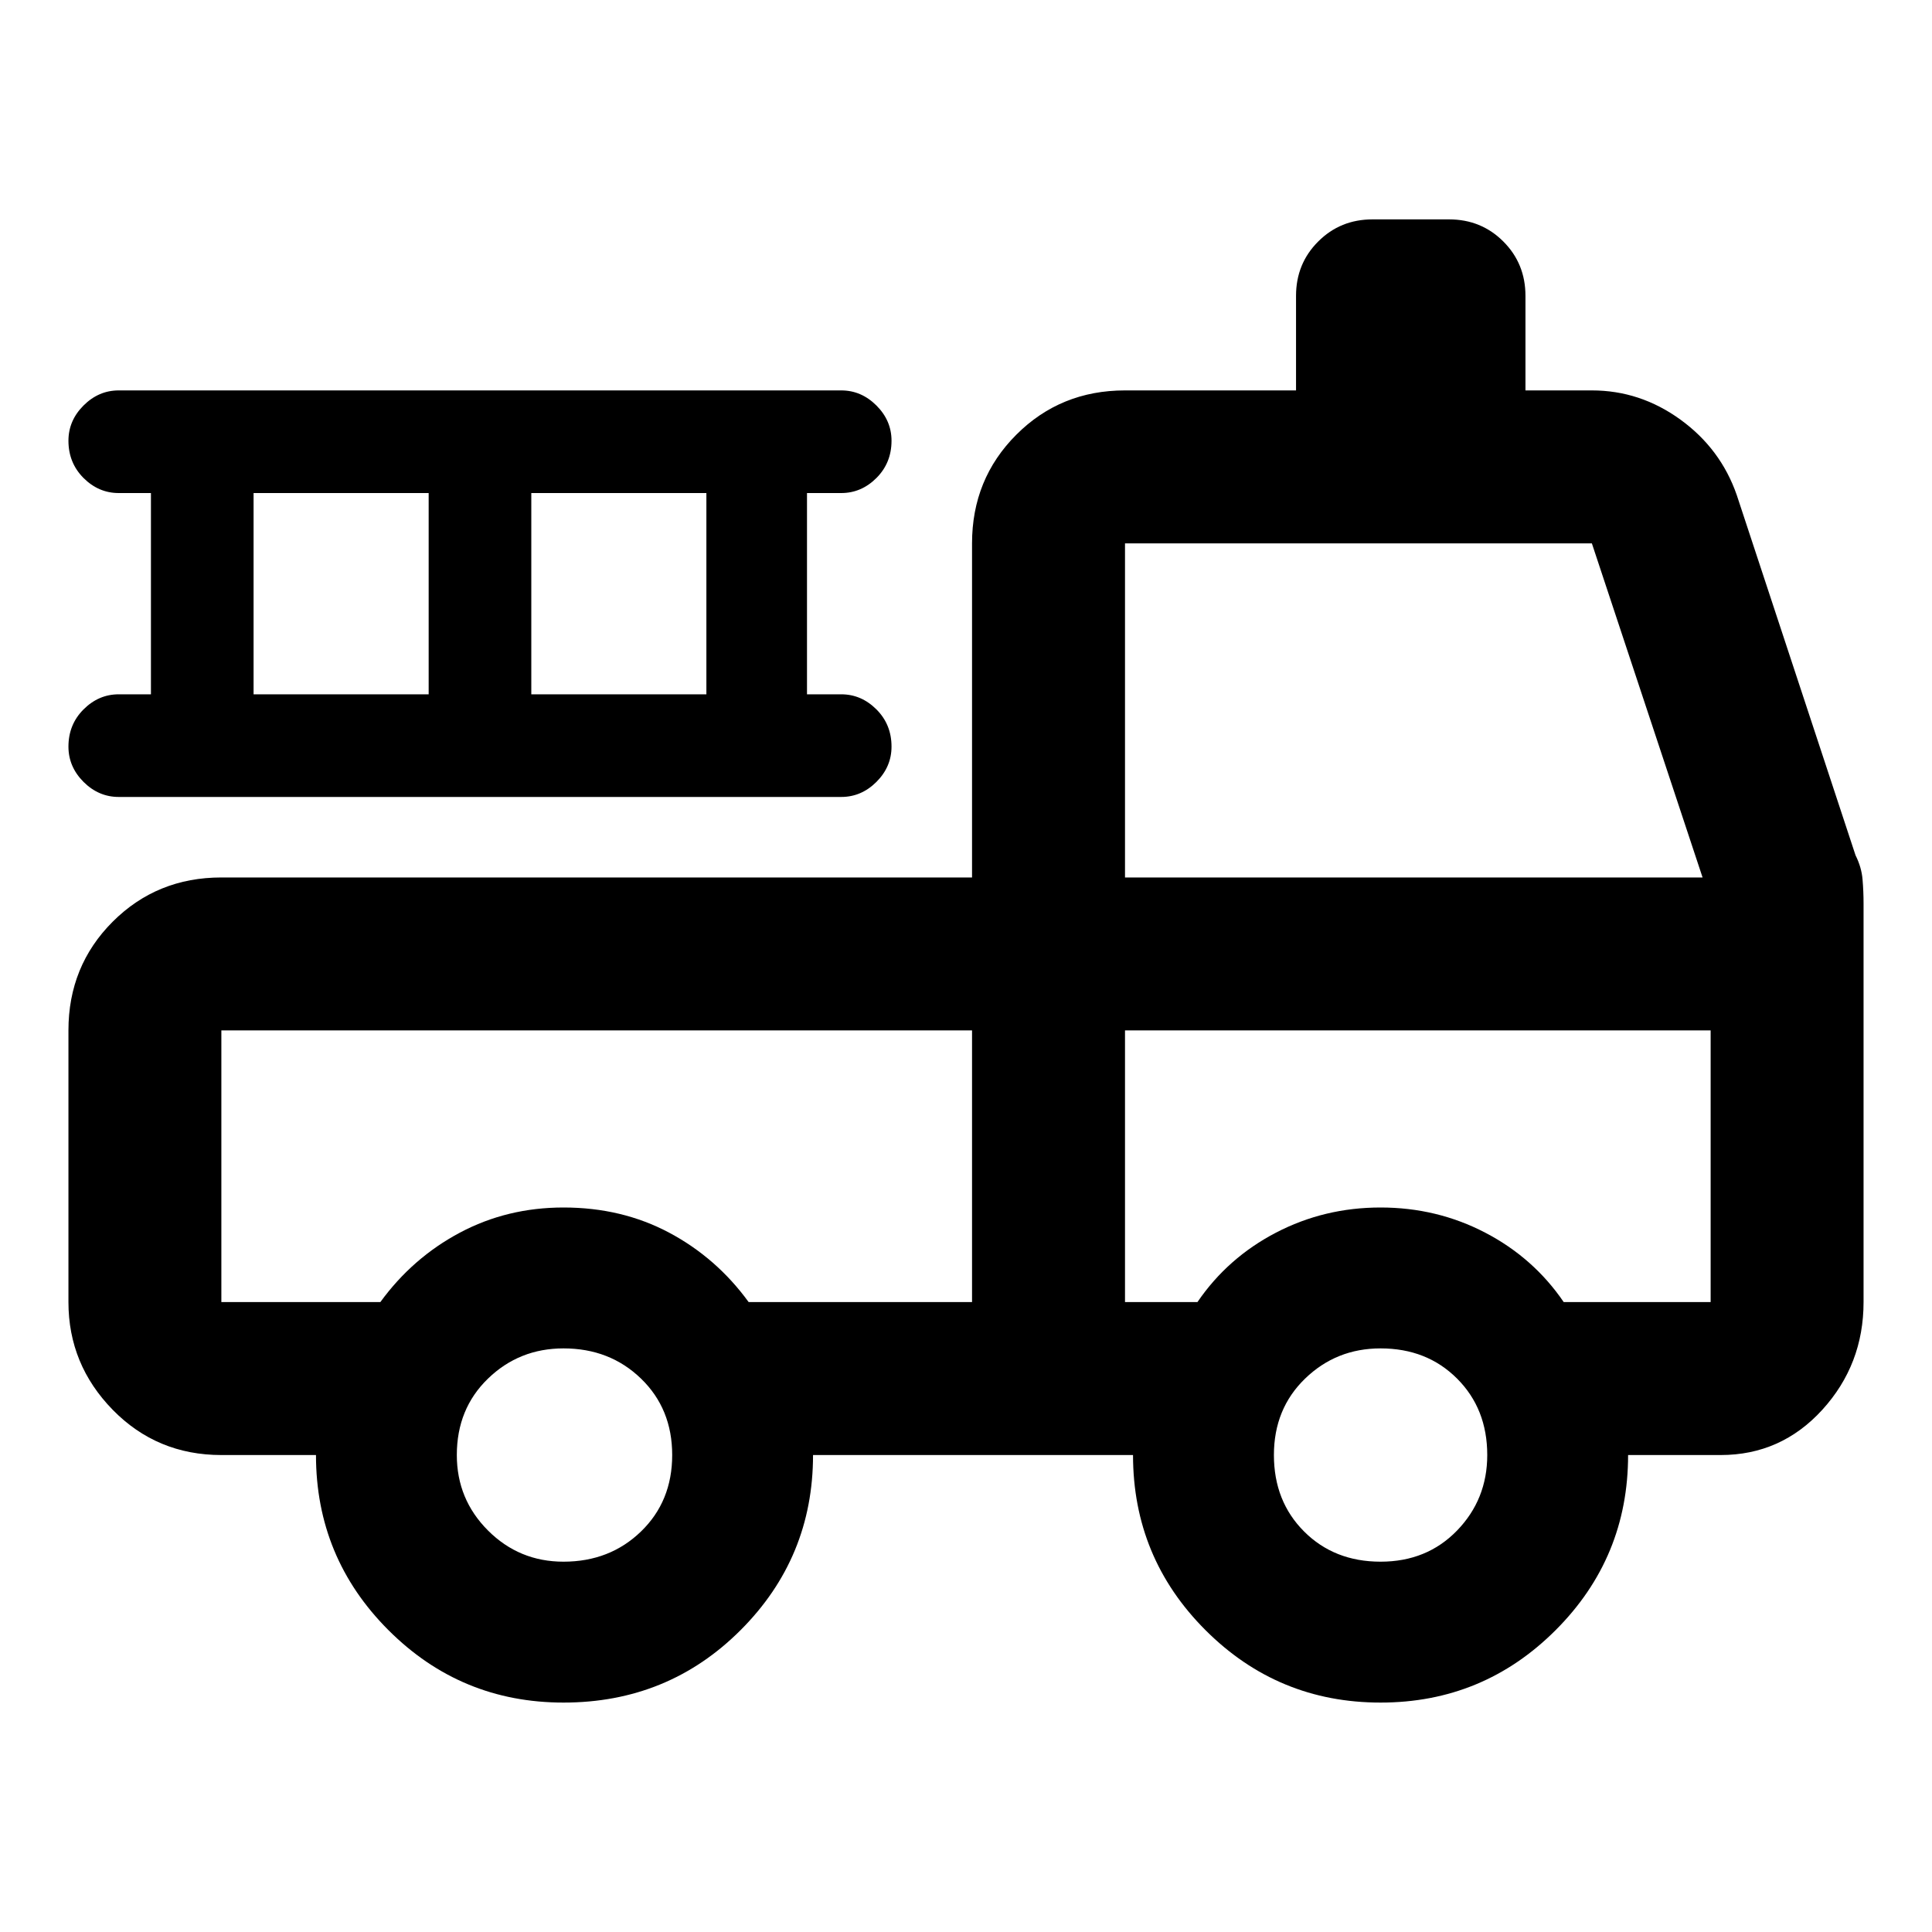 <svg xmlns="http://www.w3.org/2000/svg" height="40" width="40"><path d="M11.667 35.25Q9.542 35.25 8.042 33.75Q6.542 32.25 6.542 30.125H4.583Q3.25 30.125 2.333 29.188Q1.417 28.25 1.417 26.958V21.333Q1.417 20 2.333 19.083Q3.25 18.167 4.583 18.167H20.125V11.25Q20.125 9.917 21.042 9Q21.958 8.083 23.292 8.083H26.833V6.125Q26.833 5.458 27.292 5Q27.75 4.542 28.417 4.542H30Q30.667 4.542 31.125 5Q31.583 5.458 31.583 6.125V8.083H32.958Q33.958 8.083 34.792 8.688Q35.625 9.292 35.958 10.25L38.417 17.708Q38.542 17.958 38.562 18.208Q38.583 18.458 38.583 18.708V26.958Q38.583 28.25 37.729 29.188Q36.875 30.125 35.625 30.125H33.708Q33.708 32.25 32.208 33.75Q30.708 35.25 28.583 35.25Q26.458 35.25 24.958 33.75Q23.458 32.25 23.458 30.125H16.833Q16.833 32.25 15.333 33.75Q13.833 35.25 11.667 35.25ZM11.667 32.333Q12.625 32.333 13.271 31.708Q13.917 31.083 13.917 30.125Q13.917 29.167 13.271 28.542Q12.625 27.917 11.667 27.917Q10.75 27.917 10.104 28.542Q9.458 29.167 9.458 30.125Q9.458 31.042 10.104 31.688Q10.75 32.333 11.667 32.333ZM28.583 32.333Q29.542 32.333 30.167 31.688Q30.792 31.042 30.792 30.125Q30.792 29.167 30.167 28.542Q29.542 27.917 28.583 27.917Q27.667 27.917 27.021 28.542Q26.375 29.167 26.375 30.125Q26.375 31.083 27 31.708Q27.625 32.333 28.583 32.333ZM20.125 26.958V21.333H4.583Q4.583 21.333 4.583 21.333Q4.583 21.333 4.583 21.333V26.958Q4.583 26.958 4.583 26.958Q4.583 26.958 4.583 26.958H7.875Q8.542 26.042 9.521 25.521Q10.5 25 11.667 25Q12.875 25 13.854 25.521Q14.833 26.042 15.5 26.958ZM23.292 26.958H24.792Q25.417 26.042 26.417 25.521Q27.417 25 28.583 25Q29.75 25 30.75 25.521Q31.75 26.042 32.375 26.958H35.417Q35.417 26.958 35.417 26.958Q35.417 26.958 35.417 26.958V21.333H23.292ZM23.292 18.167H35.25L32.958 11.25Q32.958 11.25 32.958 11.25Q32.958 11.25 32.958 11.25H23.292Q23.292 11.25 23.292 11.25Q23.292 11.25 23.292 11.25ZM2.458 16.5Q2.042 16.5 1.729 16.188Q1.417 15.875 1.417 15.458Q1.417 15 1.729 14.688Q2.042 14.375 2.458 14.375H3.125V10.208H2.458Q2.042 10.208 1.729 9.896Q1.417 9.583 1.417 9.125Q1.417 8.708 1.729 8.396Q2.042 8.083 2.458 8.083H17.417Q17.833 8.083 18.146 8.396Q18.458 8.708 18.458 9.125Q18.458 9.583 18.146 9.896Q17.833 10.208 17.417 10.208H16.708V14.375H17.417Q17.833 14.375 18.146 14.688Q18.458 15 18.458 15.458Q18.458 15.875 18.146 16.188Q17.833 16.5 17.417 16.5ZM5.25 14.375H8.875V10.208H5.25ZM11 14.375H14.625V10.208H11ZM20.125 21.333H15.5Q14.833 21.333 13.833 21.333Q12.833 21.333 11.667 21.333Q10.5 21.333 9.521 21.333Q8.542 21.333 7.875 21.333H4.583ZM23.292 21.333H35.417H32.375Q31.75 21.333 30.75 21.333Q29.75 21.333 28.583 21.333Q27.417 21.333 26.417 21.333Q25.417 21.333 24.792 21.333H23.292Z"/></svg>